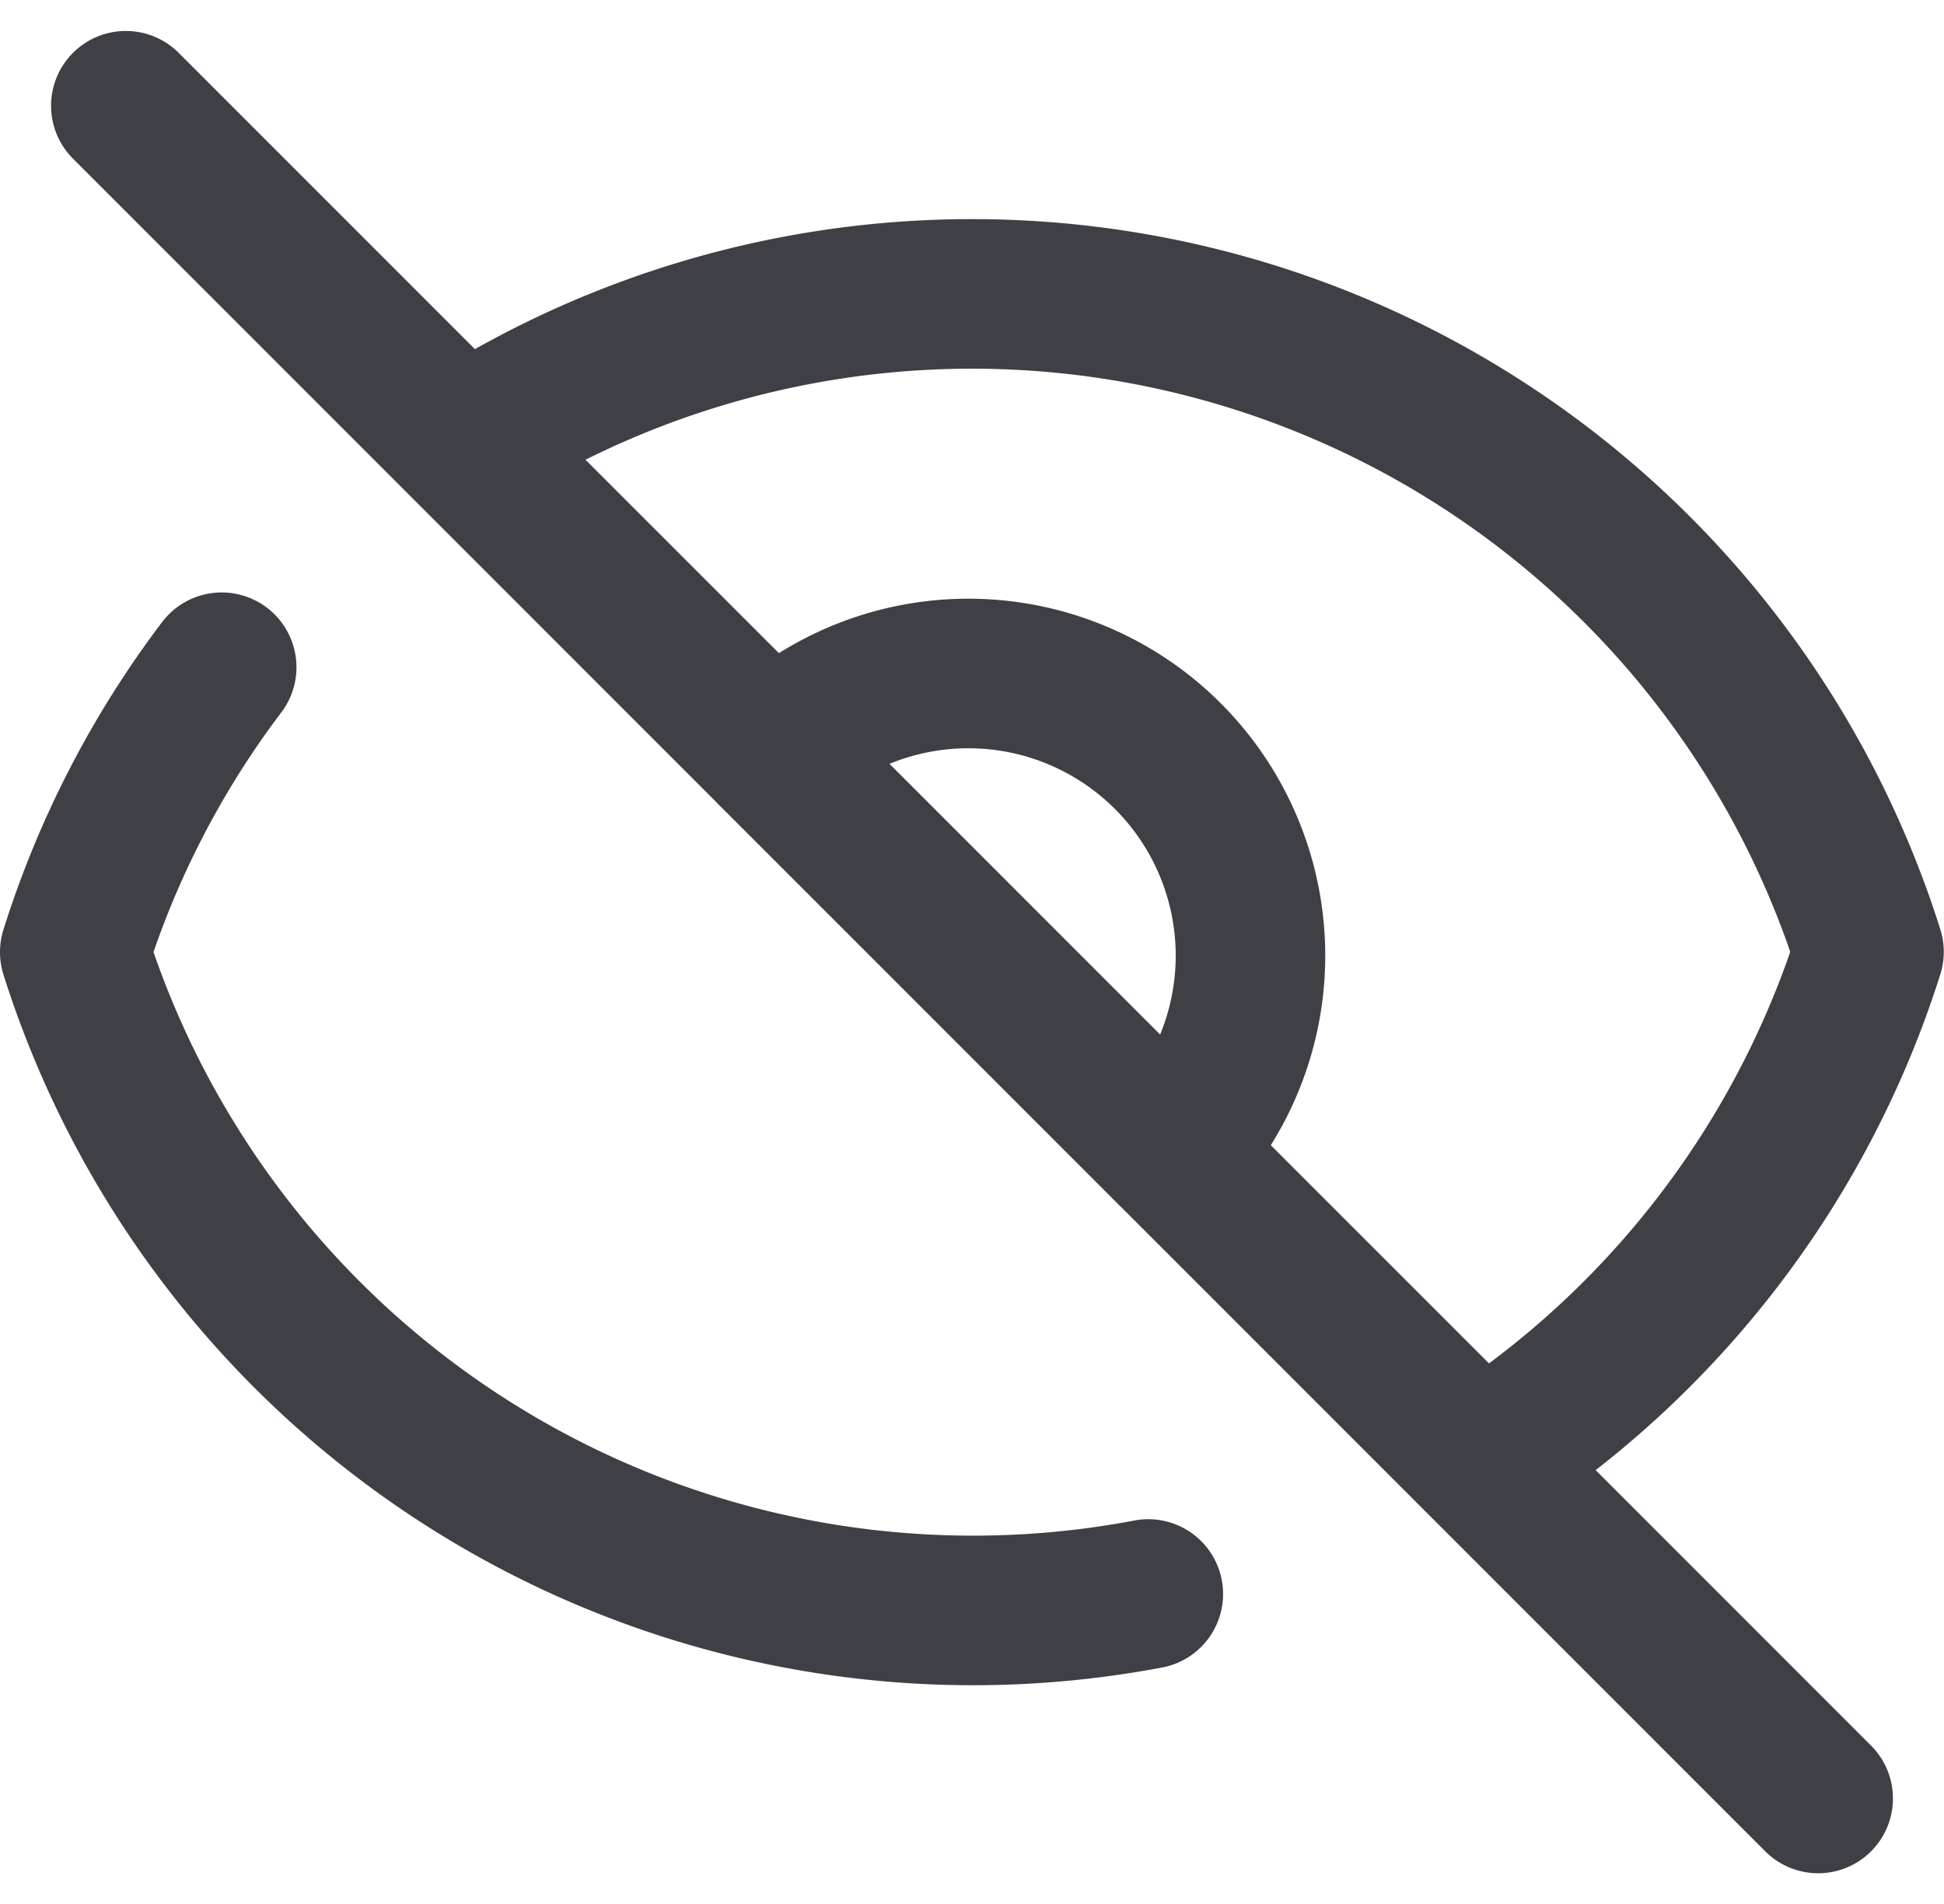<svg xmlns="http://www.w3.org/2000/svg" width="26" height="25.463" viewBox="0 0 26 25.463">
  <defs>
    <style>
      .cls-1 {
        fill: none;
        stroke: #3f3f46;
        stroke-linecap: round;
        stroke-linejoin: round;
        stroke-width: 2px;
      }
    </style>
  </defs>
  <g id="eye-off" transform="translate(1 1.414)">
    <path id="eye-off-2" data-name="eye-off" class="cls-1" d="M16.815,22.9A12.6,12.6,0,0,1,2.457,14.317a12.537,12.537,0,0,1,1.965-3.809m7.366,1.142a3.773,3.773,0,0,1,5.335,5.335M11.789,11.65l5.335,5.335M11.789,11.65l5.334,5.333m0,0,4.138,4.137m-9.471-9.471L7.654,7.514m0,0L3.14,3M7.654,7.514a12.579,12.579,0,0,1,18.8,6.8,12.606,12.606,0,0,1-5.2,6.8M7.654,7.514,21.261,21.121m0,0,4.513,4.513" transform="translate(-2.457 -3)"/>
  </g>
</svg>
